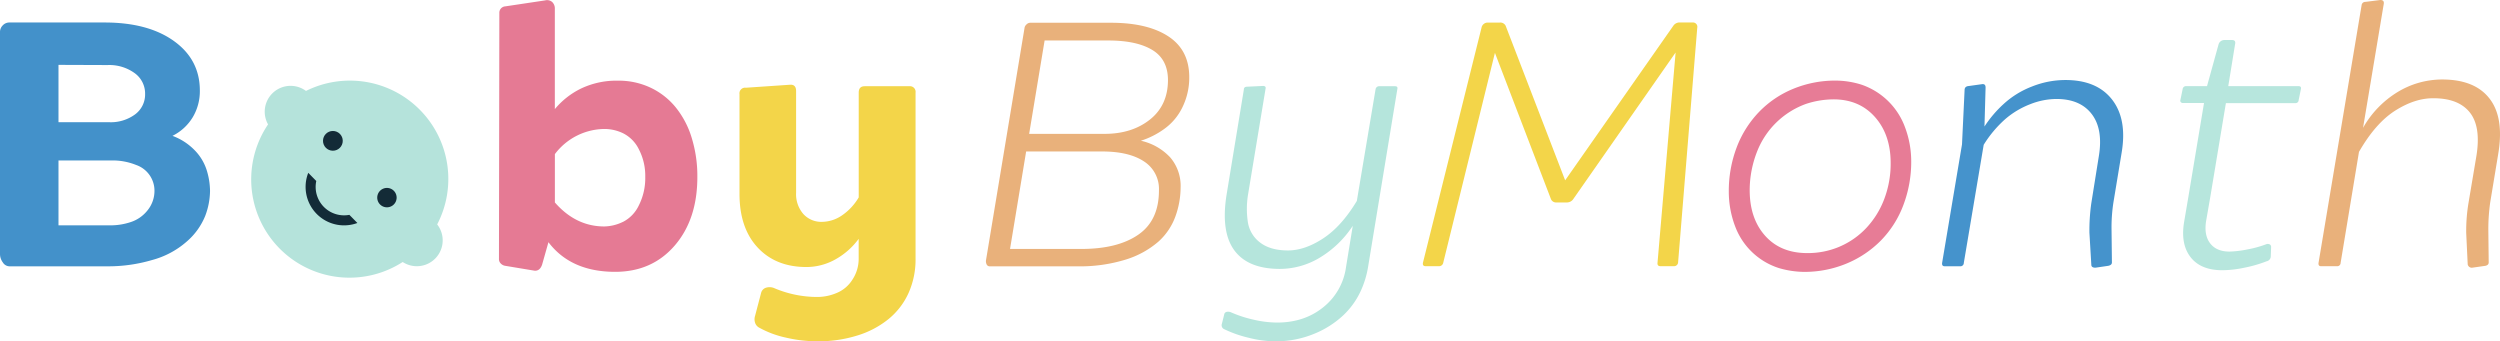<svg id="Layer_1" data-name="Layer 1" xmlns="http://www.w3.org/2000/svg" viewBox="0 0 966.87 131.95"><title>logo</title><path d="M75.33,58.15A19.28,19.28,0,0,1,80,66a28,28,0,0,1,1.23,7.83,28,28,0,0,1-1.88,9.71,25.92,25.92,0,0,1-7.11,9.86,33.22,33.22,0,0,1-13.48,7.18A60,60,0,0,1,41.91,103H3.62a3.08,3.08,0,0,1-2.53-1.52A5.46,5.46,0,0,1,0,98.17V12.47A3.62,3.62,0,0,1,1.09,9.79,3.45,3.45,0,0,1,3.62,8.7H40.46q16.82,0,26.82,7.18T77.29,35a19.63,19.63,0,0,1-2.76,10.36,19,19,0,0,1-7.83,7.18A23.05,23.05,0,0,1,75.33,58.15ZM22.62,25.09V47.27H42.34a15.86,15.86,0,0,0,9.86-3,9.58,9.58,0,0,0,3.92-8,9.72,9.72,0,0,0-4.06-8,16.66,16.66,0,0,0-10.44-3.11ZM50.46,85.92a13.65,13.65,0,0,0,6.6-4.57,11.93,11.93,0,0,0,2.68-7.69,10.52,10.52,0,0,0-7.1-9.86,24.19,24.19,0,0,0-9.57-1.74H22.62V87.15H43.07A24.68,24.68,0,0,0,50.46,85.92Z" fill="#4391ca"/><path d="M251.5,33.86a27.82,27.82,0,0,1,9.79,7.61,34.77,34.77,0,0,1,6.24,11.89,50.34,50.34,0,0,1,2.17,15.08q0,16.4-8.77,26.54t-23,10.15q-17.12,0-25.82-11.46l-2.46,8.7c-.58,1.65-1.55,2.42-2.9,2.32l-11.31-1.88a3,3,0,0,1-1.74-.87,2.38,2.38,0,0,1-.73-1.74l.15-95.12a2.47,2.47,0,0,1,2.32-2.62L210.83.15a3,3,0,0,1,2.75.65,3.47,3.47,0,0,1,1,2.68V42.2a30.55,30.55,0,0,1,10.22-8,31.87,31.87,0,0,1,14.29-3A28.8,28.8,0,0,1,251.5,33.86Zm-10.65,52a13.71,13.71,0,0,0,6.23-6.45,23.33,23.33,0,0,0,2.47-11,22.17,22.17,0,0,0-2.47-10.66A13.56,13.56,0,0,0,241,51.55a16.69,16.69,0,0,0-7-1.67A24.28,24.28,0,0,0,214.6,59.6V78.3q8.11,9.28,19.14,9.28A17.06,17.06,0,0,0,240.85,85.84Z" fill="#e57a94"/><path d="M354.09,35.82v64.23a31.68,31.68,0,0,1-2.68,13.2,27.7,27.7,0,0,1-7.69,10.08,35.78,35.78,0,0,1-12,6.38A50.5,50.5,0,0,1,316.24,132a53.7,53.7,0,0,1-12.39-1.45,37.31,37.31,0,0,1-10.37-3.91,3.23,3.23,0,0,1-1.45-1.81,4.26,4.26,0,0,1,0-2.69l2.32-8.84a2.83,2.83,0,0,1,1.81-2,4.66,4.66,0,0,1,3.12.07,42.62,42.62,0,0,0,17,3.48,19.22,19.22,0,0,0,7.25-1.52,13.06,13.06,0,0,0,6.17-5.22,14.56,14.56,0,0,0,2.39-8V92.37a28,28,0,0,1-8.92,7.9,22.88,22.88,0,0,1-11.38,3Q300,103.24,293,95.7t-7-20.73V36.4a2.18,2.18,0,0,1,2.46-2.47l17.11-1.16c1.55-.1,2.32.73,2.32,2.47V74.53a11.7,11.7,0,0,0,2.83,8.27,9.38,9.38,0,0,0,7.18,3,13.89,13.89,0,0,0,7.68-2.46,21.72,21.72,0,0,0,6.53-7V35.82c0-1.65.77-2.47,2.32-2.47h17.25A2.18,2.18,0,0,1,354.09,35.82Z" fill="#f3d549"/><path d="M452.54,60.83A16.89,16.89,0,0,1,456.6,72.5a33.31,33.31,0,0,1-2,11.17A24.12,24.12,0,0,1,448,93.46a34.94,34.94,0,0,1-12.47,6.88A59.86,59.86,0,0,1,416.58,103H382.8a1.27,1.27,0,0,1-1.24-.79,2.82,2.82,0,0,1-.21-1.67l14.93-90a2.46,2.46,0,0,1,.8-1.16,2,2,0,0,1,1.38-.58h31.17q14.22,0,22.26,5.29t8.05,15.74a26,26,0,0,1-2.68,11.74A22,22,0,0,1,450.08,50a31.6,31.6,0,0,1-8.85,4.43A22,22,0,0,1,452.54,60.83ZM440.22,90.77q8-5.51,8-17.11a12.64,12.64,0,0,0-5.8-11.24q-5.79-3.84-16.24-3.84H396.86l-6.23,37.7h27.55Q432.25,96.28,440.22,90.77Zm-42.2-39h29.15q10.59,0,17.54-5.51t7-15.23q0-8-6-11.67t-16.9-3.7H404Z" fill="#e9b17b"/><path d="M540.41,34.51,529.1,103.24a36.46,36.46,0,0,1-3,9.65,30.34,30.34,0,0,1-6.75,9.2,36.49,36.49,0,0,1-11.09,7A38.75,38.75,0,0,1,493,132a42.34,42.34,0,0,1-10.08-1.37,45.26,45.26,0,0,1-9.35-3.27,1.67,1.67,0,0,1-1-2.17l.87-3.48a1.25,1.25,0,0,1,.94-1.09,2.79,2.79,0,0,1,1.82.22,47,47,0,0,0,8.77,2.83,41.35,41.35,0,0,0,8.92,1.08q10.58,0,17.9-5.94a23.91,23.91,0,0,0,8.78-15.52l2.61-15.95a39.73,39.73,0,0,1-12.91,12.4A30,30,0,0,1,495,104q-12.33,0-17.62-7.18t-3-21.53l6.67-40.6c0-.78.43-1.16,1.3-1.16l6.09-.29c.87,0,1.21.38,1,1.16L482.7,75.11a34.24,34.24,0,0,0-.14,10.44,12.2,12.2,0,0,0,4.71,8.2q4,3.1,10.8,3.11,6.53,0,13.63-4.64t13.05-14.5L532,34.51a1.38,1.38,0,0,1,1.45-1.16h6.09C540.32,33.35,540.61,33.74,540.41,34.51Z" fill="#b5e5dc"/><path d="M656.05,9.28a1.66,1.66,0,0,1,.36,1.45L649,101.5a1.55,1.55,0,0,1-1.6,1.45H642.2c-.87,0-1.25-.43-1.16-1.3l7-81.35L608.56,76.85A3,3,0,0,1,606,78.3h-4.06a2.14,2.14,0,0,1-2.17-1.45l-21.61-56.4-20,81.2a1.62,1.62,0,0,1-1.59,1.3h-5.22c-.87,0-1.21-.48-1-1.45l22.62-90.77a2.43,2.43,0,0,1,2.47-2H580A2.29,2.29,0,0,1,582.32,10l23,59.74L647.13,10a2.93,2.93,0,0,1,2.61-1.31h4.93A1.73,1.73,0,0,1,656.05,9.28Z" fill="#f3d549"/><path d="M688,103.68a26.75,26.75,0,0,1-17-16.31,37.65,37.65,0,0,1-2.39-13.13,47.57,47.57,0,0,1,3-17.11,40.38,40.38,0,0,1,8.63-13.77,38.75,38.75,0,0,1,13.27-9,42.6,42.6,0,0,1,16.53-3.19,33.7,33.7,0,0,1,9.72,1.52,27.28,27.28,0,0,1,17,16.53,37.38,37.38,0,0,1,2.4,13.12,47.17,47.17,0,0,1-3.05,17,39.13,39.13,0,0,1-8.7,13.7,40.23,40.23,0,0,1-13.34,8.92,42.39,42.39,0,0,1-16.38,3.19A35.58,35.58,0,0,1,688,103.68Zm23.56-8.34a30.65,30.65,0,0,0,10.3-7.25,33.68,33.68,0,0,0,6.89-11.17,38.5,38.5,0,0,0,2.46-13.84q0-11-6.09-17.84t-16.09-6.81a34.47,34.47,0,0,0-10.52,1.74,31.95,31.95,0,0,0-19.06,18.7,40.93,40.93,0,0,0-2.76,14.65q0,11,6,17.69T699,97.88A31.27,31.27,0,0,0,711.58,95.34Z" fill="#e77c96"/><path d="M816.78,38.43Q822.72,46,820.55,59L817.36,78.3a63.55,63.55,0,0,0-.72,10.88l.14,12.32c0,.68-.48,1.12-1.45,1.31l-4.93.72c-1.06,0-1.59-.38-1.59-1.16l-.73-12.32a75.09,75.09,0,0,1,.73-11.46l2.9-18.12Q813.45,50,809,44.15t-13.63-5.87a27.93,27.93,0,0,0-10.15,2A33,33,0,0,0,775.6,46,44.67,44.67,0,0,0,767.19,56l-7.69,45.68a1.3,1.3,0,0,1-1.45,1.3h-5.94c-.77,0-1.11-.43-1-1.3l7.69-45.82,1-21c0-1,.54-1.5,1.6-1.59l5.22-.73c.87-.1,1.3.34,1.3,1.31l-.43,15.08a45.12,45.12,0,0,1,7.32-8.63,34.51,34.51,0,0,1,11-6.82,34.87,34.87,0,0,1,12.83-2.53Q810.83,30.89,816.78,38.43Z" fill="#4593cc"/><path d="M889.86,34.51,889,38.72a1.19,1.19,0,0,1-1.31,1.16H860.86l-6,36.1-1.59,9.14q-1,5.66,1.45,8.92t7.54,3.26a39.32,39.32,0,0,0,6.74-.8,41.93,41.93,0,0,0,7.61-2.1,1.75,1.75,0,0,1,1.24.14,1.09,1.09,0,0,1,.5,1l-.14,3.77a2,2,0,0,1-1.6,1.74,50,50,0,0,1-8.48,2.46,42.52,42.52,0,0,1-8.63,1q-8.4,0-12.32-5.08t-2.47-13.63l1.6-9.42,6.09-36.54h-8.12a1,1,0,0,1-.87-.37.79.79,0,0,1-.15-.79l.87-4.21a1.3,1.3,0,0,1,1.31-1.16h8.12l4.49-16.24a2.34,2.34,0,0,1,2.18-1.59h3c1.07,0,1.45.58,1.16,1.74l-2.61,16.09H889C889.76,33.35,890.05,33.74,889.86,34.51Z" fill="#b7e6dd"/><path d="M962.72,38q5.73,7.24,3.55,21L963.08,78.3a73.74,73.74,0,0,0-.72,10.88l.14,12.32c0,.68-.43,1.12-1.3,1.31l-5.08.72a1.58,1.58,0,0,1-1.74-1.3l-.58-12.18a66.69,66.69,0,0,1,.87-11.46l3.05-18.12q1.89-11.46-2.54-17T940.9,38q-7,0-14.57,4.79t-14,15.95l-7.1,42.92a1.31,1.31,0,0,1-1.45,1.3h-6.09c-.78,0-1.11-.43-1-1.3L913.35,2A1.41,1.41,0,0,1,914.8.73L920.6,0c1.06,0,1.5.53,1.3,1.59l-8,47.86a38.15,38.15,0,0,1,13.48-13.92,33.22,33.22,0,0,1,17.11-4.79Q957,30.74,962.72,38Z" fill="#e9b17b"/><path d="M162.48,42.57a38.07,38.07,0,0,0-44.14-7.4,10,10,0,0,0-14.67,12.94,38,38,0,0,0,52.07,53.22,10,10,0,0,0,13.34-14.54A38,38,0,0,0,162.48,42.57Z" fill="#b5e3db"/><circle cx="128.74" cy="54.47" r="3.82" fill="#132b37"/><path d="M152.3,73.78a3.75,3.75,0,1,0,0,5.3A3.75,3.75,0,0,0,152.3,73.78Z" fill="#132b37"/><path d="M125.23,80a11,11,0,0,1-2.91-10l-3.1-3.16a14.88,14.88,0,0,0,19,19.4l-3.1-3.15A11,11,0,0,1,125.23,80Z" fill="#132b37"/></svg>
